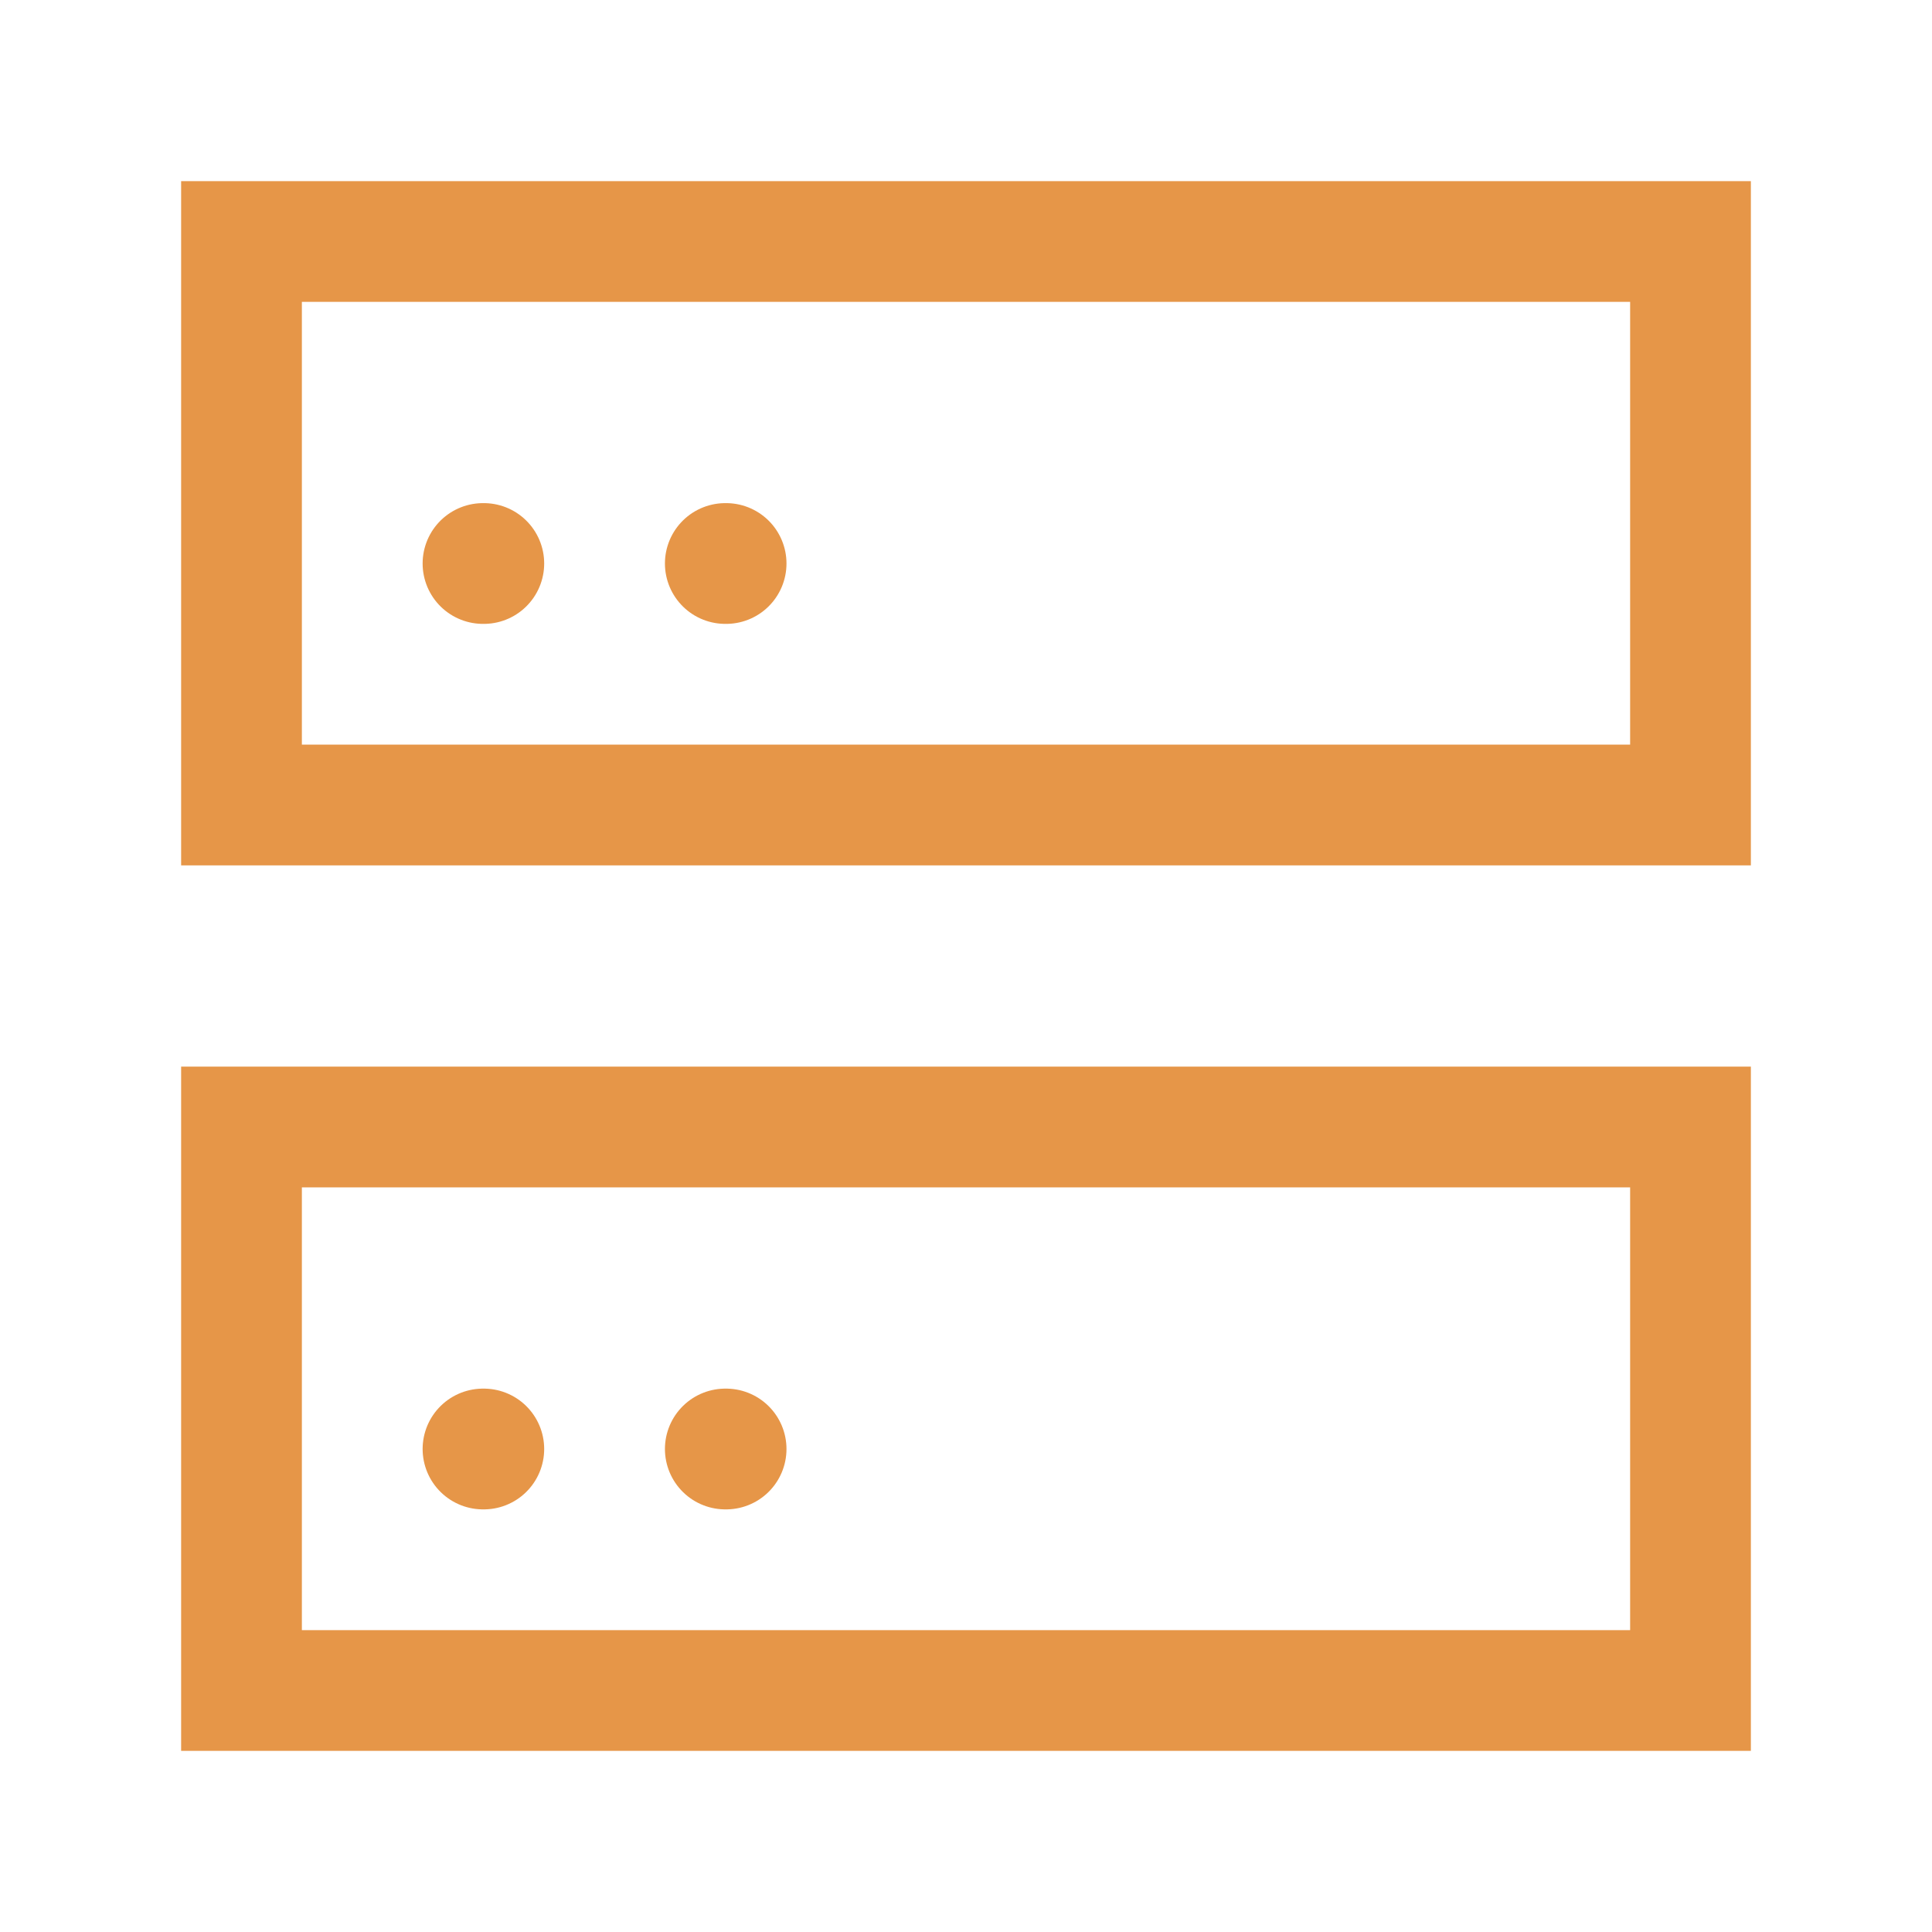 <svg xmlns="http://www.w3.org/2000/svg" class="rubicons server" width="36" height="36" viewBox="0 0 24 24" stroke="rgb(230, 150, 72)" stroke-width="1.5" fill="none">
  <path class="st0" d="M21 3H3v7h18V3zM21 14H3v7h18v-7z" stroke-linecap="round"></path>
  <path class="st1" d="M6 7h4M6 18h4" stroke-linecap="round" stroke-linejoin="round" stroke-dasharray="1.000000e-02,3"></path>
</svg>
